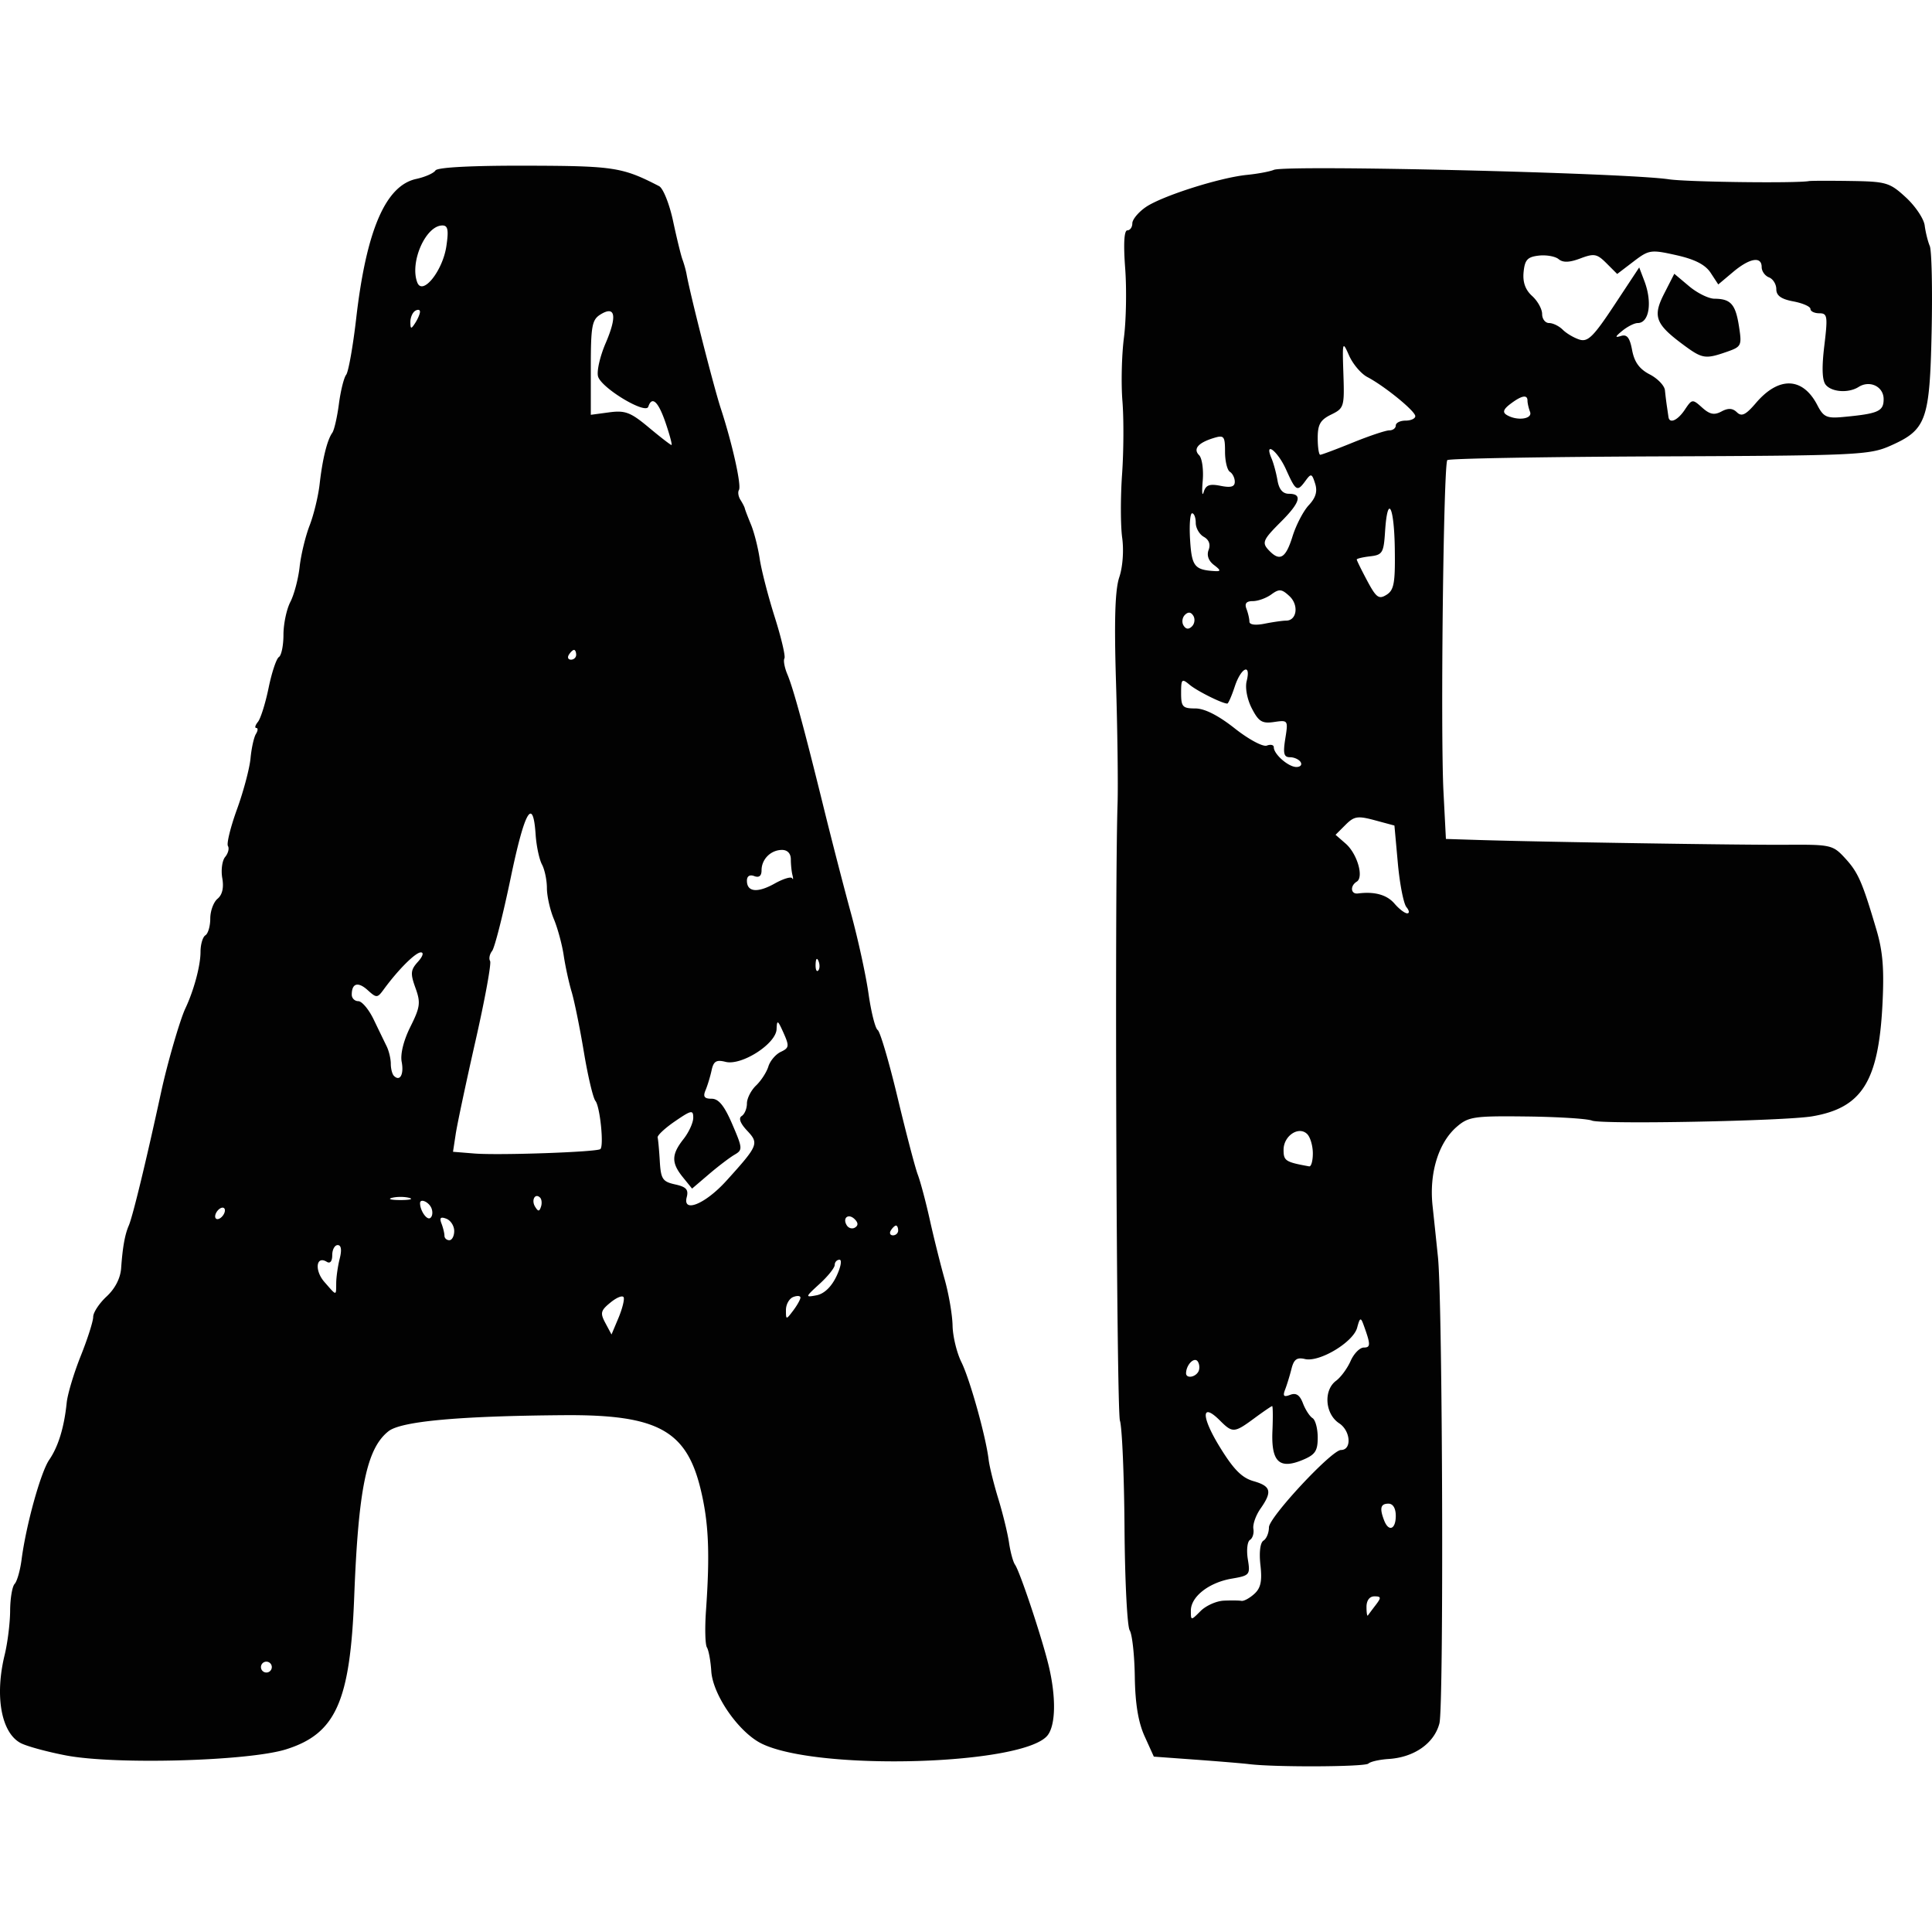 <svg xmlns="http://www.w3.org/2000/svg" width="512" height="512"><path d="M331.108 467.524c-1.777-.215-8.204-.752-14.28-1.194l-11.049-.803-2.446-5.4c-1.685-3.72-2.494-8.634-2.6-15.785-.083-5.711-.691-11.238-1.35-12.282-.66-1.045-1.278-13.244-1.374-27.11-.096-13.866-.641-26.666-1.211-28.443-.903-2.816-1.429-139.02-.631-163.55.161-4.977-.024-19.459-.413-32.181-.503-16.449-.253-24.48.866-27.797.916-2.715 1.238-7.098.77-10.483-.442-3.2-.454-10.764-.027-16.808.427-6.044.47-14.77.094-19.393-.376-4.622-.197-12.185.397-16.807.595-4.622.743-12.913.33-18.424-.484-6.46-.28-10.02.572-10.02.728 0 1.323-.833 1.323-1.851s1.6-2.954 3.556-4.302c4.257-2.935 19.609-7.825 26.827-8.546 2.844-.284 6.05-.884 7.126-1.332 3.274-1.367 93.175.784 104.708 2.505 4.828.72 33.522 1.087 37.084.473.58-.1 5.573-.113 11.095-.029 9.43.144 10.315.408 14.606 4.355 2.512 2.311 4.754 5.657 4.982 7.434.227 1.778.833 4.223 1.346 5.434.512 1.21.735 11.419.494 22.686-.505 23.62-1.382 26.036-10.996 30.288-5.482 2.425-8.986 2.585-61.195 2.788-30.46.119-55.729.564-56.154.99-1.019 1.019-1.84 71.989-1.018 87.949l.642 12.443 8.547.27c16.847.53 69.549 1.353 81.602 1.272 11.862-.079 12.404.045 15.631 3.553 3.472 3.774 4.56 6.256 8.314 18.97 1.715 5.805 2.085 10.495 1.583 20.04-1.062 20.218-5.474 27.182-18.63 29.408-7.364 1.246-55.787 2.18-58.35 1.126-1.215-.5-9.01-.99-17.322-1.088-13.92-.164-15.38.05-18.475 2.713-4.877 4.195-7.366 12.306-6.435 20.965.424 3.945 1.07 10.082 1.433 13.637 1.23 12.02 1.565 118.907.386 123.497-1.357 5.287-6.666 9.022-13.439 9.455-2.448.157-4.872.705-5.386 1.22-.882.881-24.55 1-31.533.157zm-6.787-43.334c1.955-.084 4.064-.06 4.687.054.622.114 2.148-.713 3.39-1.838 1.718-1.554 2.108-3.388 1.629-7.642-.382-3.385-.061-5.95.81-6.49.794-.49 1.443-2.072 1.443-3.516 0-2.651 16.621-20.494 19.09-20.494 2.925 0 2.58-5.077-.48-7.082-3.753-2.459-4.208-8.756-.813-11.268 1.255-.93 2.988-3.29 3.85-5.245.863-1.956 2.436-3.556 3.496-3.556 1.852 0 1.838-.795-.11-6.14-.697-1.913-.953-1.777-1.652.873-1.012 3.838-9.995 9.231-13.843 8.312-2.112-.505-2.93.082-3.55 2.555-.443 1.765-1.2 4.238-1.682 5.494-.682 1.777-.387 2.096 1.329 1.438 1.57-.603 2.542.04 3.377 2.236.644 1.695 1.79 3.463 2.544 3.93.755.466 1.373 2.78 1.373 5.14 0 3.586-.663 4.567-4.032 5.962-6.16 2.551-8.316.474-7.969-7.677.155-3.634.123-6.608-.072-6.608s-2.325 1.454-4.735 3.232c-5.297 3.908-5.758 3.939-9.097.6-4.96-4.961-5.035-1.15-.135 6.862 3.7 6.05 5.904 8.3 9.005 9.189 4.677 1.34 5.042 2.77 1.866 7.303-1.233 1.758-2.078 4.163-1.878 5.345.2 1.181-.208 2.5-.907 2.932-.698.432-.954 2.726-.57 5.099.676 4.162.525 4.344-4.286 5.169-6.024 1.033-10.805 4.774-10.805 8.454 0 2.702 0 2.702 2.586.116 1.422-1.422 4.185-2.655 6.14-2.739zm40.28 1.123c1.482-1.937 1.43-2.263-.366-2.263-1.29 0-2.098 1.08-2.098 2.801 0 1.541.165 2.56.366 2.263.202-.296 1.145-1.557 2.098-2.801zm5.294-23.595c0-2.011-.733-3.232-1.94-3.232-2.086 0-2.396 1.184-1.154 4.419 1.208 3.147 3.094 2.424 3.094-1.187zm-52.362-38.14c.44-.711.401-1.937-.085-2.724-.87-1.406-3.08.749-3.127 3.047-.03 1.417 2.28 1.185 3.212-.323zm30.383-57.921c0-1.991-.671-4.291-1.491-5.111-2.23-2.23-6.266.45-6.266 4.161 0 2.931.494 3.251 6.787 4.394.533.097.97-1.453.97-3.444zm24.803-65.262c-.754-.909-1.779-6.144-2.276-11.634l-.905-9.982-5.18-1.395c-4.569-1.23-5.49-1.085-7.802 1.227l-2.621 2.621 2.672 2.327c3.058 2.663 4.88 8.889 2.95 10.082-1.84 1.137-1.612 3.389.318 3.138 4.39-.57 7.667.339 9.673 2.683 1.218 1.422 2.738 2.585 3.378 2.585.64 0 .547-.743-.207-1.652zm-28.035-38.427c-.44-.711-1.712-1.293-2.828-1.293-1.626 0-1.871-.979-1.237-4.944.777-4.864.729-4.936-2.966-4.394-3.174.466-4.089-.091-5.902-3.598-1.245-2.408-1.82-5.448-1.37-7.243 1.217-4.846-1.484-3.619-3.151 1.432-.822 2.49-1.712 4.526-1.979 4.526-1.34 0-7.995-3.318-9.98-4.976-2.076-1.734-2.263-1.553-2.263 2.19 0 3.642.403 4.078 3.763 4.078 2.45 0 6.09 1.841 10.435 5.275 3.697 2.922 7.496 4.958 8.52 4.566 1.016-.39 1.847-.187 1.847.45 0 1.842 3.876 5.224 5.986 5.224 1.058 0 1.564-.582 1.125-1.293zm-28.444-38.786c-.625-1.012-1.369-1.088-2.23-.226-.712.711-.872 1.976-.355 2.811.625 1.013 1.369 1.088 2.23.226.712-.711.871-1.976.355-2.811zm24.588 1.293c2.86 0 3.427-4.13.893-6.491-2.055-1.914-2.72-1.977-4.807-.452-1.332.974-3.536 1.771-4.898 1.771-1.728 0-2.24.619-1.692 2.045.431 1.125.784 2.652.784 3.394 0 .821 1.581 1.033 4.04.54 2.223-.444 4.779-.807 5.68-.807zm28.808-19.026c-.168-11.526-1.932-14.652-2.58-4.57-.36 5.624-.693 6.176-3.949 6.55-1.955.226-3.555.607-3.555.848s1.246 2.774 2.77 5.628c2.395 4.488 3.088 4.991 5.12 3.722 1.988-1.241 2.326-3.12 2.194-12.178zm-47.923 4.28c-1.45-1.1-1.968-2.56-1.417-3.997.556-1.449.099-2.694-1.27-3.46-1.177-.659-2.14-2.332-2.14-3.72 0-1.386-.436-2.522-.969-2.523-.533 0-.772 3.167-.53 7.039.44 7.075 1.167 7.978 6.671 8.287 1.528.085 1.455-.26-.345-1.625zm20.813-7.557c.937-3.022 2.88-6.754 4.316-8.293 1.858-1.992 2.342-3.646 1.678-5.737-.85-2.679-1.072-2.745-2.527-.756-2.223 3.04-2.555 2.85-5.188-2.99-2.212-4.906-5.877-7.687-3.834-2.91.532 1.245 1.242 3.863 1.578 5.818.413 2.407 1.398 3.556 3.05 3.556 3.628 0 2.974 2.308-2.087 7.37-4.993 4.993-5.232 5.627-2.974 7.886 2.71 2.709 4.237 1.703 5.988-3.944zm-19.054-13.421c2.733.546 3.758.252 3.758-1.08 0-1.006-.582-2.19-1.293-2.63-.711-.439-1.293-2.84-1.293-5.334 0-4.103-.278-4.452-2.909-3.657-4.209 1.271-5.625 2.914-3.953 4.586.777.777 1.204 3.831.949 6.788-.256 2.956-.138 4.295.26 2.975.565-1.874 1.548-2.235 4.481-1.648zm35.035-11.466c4.375-1.778 8.727-3.233 9.671-3.233.944 0 1.717-.581 1.717-1.293 0-.71 1.163-1.292 2.585-1.292 1.423 0 2.586-.533 2.586-1.185 0-1.334-8.12-7.957-12.71-10.366-1.658-.87-3.83-3.427-4.827-5.682-1.752-3.964-1.803-3.801-1.511 4.9.29 8.664.168 9.066-3.254 10.737-2.855 1.394-3.555 2.615-3.555 6.191 0 2.45.302 4.455.672 4.455.37 0 4.251-1.455 8.626-3.232zm46.974-8.14c-.373-.973-.679-2.303-.679-2.956 0-1.693-1.542-1.404-4.518.845-1.859 1.404-2.144 2.218-1.019 2.914 2.714 1.677 6.957 1.128 6.216-.804zm41.028-.587c1.892-2.832 2.014-2.846 4.576-.544 2.026 1.821 3.206 2.058 5.127 1.03 1.785-.955 2.95-.892 4.092.22 1.253 1.22 2.342.685 5.047-2.48 6.069-7.102 12.41-6.87 16.269.594 1.622 3.137 2.483 3.533 6.801 3.13 9.345-.87 10.762-1.494 10.762-4.733 0-3.335-3.663-5.11-6.645-3.22-2.634 1.669-7.073 1.38-8.688-.566-.967-1.164-1.092-4.505-.39-10.343.947-7.859.83-8.623-1.316-8.623-1.295 0-2.355-.517-2.355-1.149s-2.036-1.53-4.525-1.998c-3.232-.606-4.525-1.53-4.525-3.237 0-1.314-.872-2.724-1.94-3.133-1.066-.41-1.938-1.636-1.938-2.725 0-2.948-3.182-2.4-7.59 1.31l-3.91 3.29-2.024-3.087c-1.41-2.151-4.168-3.568-9.09-4.67-6.77-1.515-7.25-1.443-11.37 1.7l-4.303 3.282-2.833-2.833c-2.524-2.525-3.28-2.664-6.938-1.284-2.887 1.09-4.592 1.147-5.743.191-.9-.747-3.272-1.17-5.27-.941-2.993.343-3.702 1.112-4.02 4.36-.263 2.688.458 4.71 2.263 6.342 1.456 1.319 2.648 3.47 2.648 4.783 0 1.312.831 2.385 1.847 2.385s2.643.796 3.616 1.769c.973.973 2.963 2.148 4.424 2.611 2.228.707 3.716-.763 9.247-9.137l6.591-9.981 1.36 3.575c2.161 5.685 1.295 11.163-1.765 11.163-.855 0-2.683.92-4.064 2.045-1.94 1.581-2.025 1.895-.374 1.382 1.61-.5 2.34.43 2.967 3.77.59 3.147 1.94 5.006 4.652 6.408 2.102 1.087 3.92 2.98 4.042 4.205.122 1.226.35 3.102.51 4.169.158 1.067.349 2.376.424 2.909.269 1.894 2.436.928 4.351-1.94zm-.232-17.055c-7.585-5.597-8.358-7.606-5.26-13.677l2.69-5.276 3.919 3.297c2.155 1.814 5.183 3.307 6.728 3.317 4.311.03 5.577 1.453 6.488 7.29.803 5.146.669 5.429-3.23 6.787-5.647 1.97-6.483 1.84-11.335-1.738zM17.474 465.206c-5.038-.967-10.448-2.447-12.02-3.289-5.13-2.745-6.882-12.44-4.22-23.352.781-3.2 1.434-8.465 1.452-11.7.017-3.236.553-6.436 1.192-7.112.638-.675 1.463-3.555 1.833-6.4 1.201-9.222 5.07-23.19 7.342-26.503 2.4-3.5 3.96-8.603 4.623-15.125.23-2.274 1.905-7.847 3.72-12.384 1.815-4.536 3.3-9.197 3.3-10.357 0-1.16 1.6-3.592 3.556-5.405 2.246-2.082 3.663-4.838 3.85-7.486.388-5.545.997-8.94 2.025-11.302 1.047-2.406 4.654-17.297 8.612-35.554 1.625-7.493 4.959-18.982 6.377-21.979 2.258-4.768 4.024-11.344 4.024-14.984 0-1.985.581-3.97 1.292-4.409.711-.44 1.293-2.439 1.293-4.443 0-2.004.87-4.365 1.931-5.247 1.268-1.052 1.698-2.93 1.25-5.468-.374-2.127-.03-4.651.766-5.61.796-.96 1.126-2.263.734-2.898-.392-.635.692-5.03 2.41-9.765 1.718-4.736 3.327-10.8 3.577-13.477.25-2.677.894-5.58 1.433-6.453.54-.872.584-1.586.1-1.586-.485 0-.291-.727.43-1.616.72-.889 1.995-4.951 2.83-9.028.837-4.076 2.063-7.747 2.727-8.157.663-.41 1.206-3.067 1.206-5.904 0-2.838.82-6.746 1.822-8.684 1.002-1.938 2.11-6.128 2.462-9.31.352-3.18 1.542-8.111 2.644-10.956 1.102-2.844 2.3-7.79 2.661-10.989.751-6.638 1.998-11.694 3.347-13.575.51-.711 1.3-4.143 1.755-7.627.454-3.484 1.322-6.975 1.927-7.757.605-.783 1.804-7.533 2.665-14.999 2.685-23.299 7.783-35.135 15.891-36.894 2.342-.508 4.638-1.52 5.101-2.249.526-.827 9.566-1.303 24.081-1.267 23.247.058 25.455.398 35.195 5.426 1.067.55 2.734 4.72 3.705 9.266.97 4.545 2.093 9.137 2.494 10.204.401 1.066.887 2.812 1.08 3.878 1.002 5.545 7.22 29.94 9.062 35.554 3.054 9.312 5.534 20.455 4.813 21.622-.341.552-.159 1.731.406 2.62.564.889 1.084 1.907 1.154 2.262.07.356.805 2.28 1.633 4.278.827 1.997 1.866 6.07 2.308 9.05.441 2.98 2.229 9.918 3.971 15.417 1.743 5.499 2.906 10.444 2.584 10.99-.321.545.027 2.446.775 4.223 1.591 3.787 4.39 14.059 9.684 35.554 2.102 8.533 5.34 21.066 7.194 27.851 1.855 6.785 3.938 16.331 4.63 21.214.691 4.883 1.785 9.222 2.43 9.643.646.42 3.018 8.471 5.27 17.89 2.254 9.419 4.665 18.62 5.36 20.449.695 1.828 2.129 7.212 3.185 11.964 1.057 4.753 2.825 11.841 3.928 15.752 1.103 3.911 2.05 9.438 2.105 12.283.055 2.844 1.11 7.207 2.344 9.696 2.244 4.525 6.497 19.765 7.216 25.858.21 1.777 1.362 6.432 2.56 10.343 1.198 3.91 2.476 9.147 2.84 11.636.365 2.488 1.077 5.106 1.584 5.818 1.304 1.829 7.189 19.503 8.94 26.845 1.946 8.165 1.858 15.438-.222 18.283-5.838 7.984-60.812 9.661-75.838 2.313-6.059-2.963-12.965-12.884-13.37-19.208-.176-2.729-.696-5.563-1.157-6.297-.46-.734-.573-5.098-.25-9.696 1.085-15.423.718-23.52-1.467-32.439-3.784-15.44-11.529-19.597-36.162-19.411-27.787.21-43.146 1.613-46.498 4.25-5.791 4.556-7.994 15.194-9.096 43.931-1.063 27.697-4.869 36.217-18.03 40.366-9.953 3.137-45.34 4.12-58.36 1.622zm54.344-24.166a1.444 1.444 0 0 0-1.981-.468 1.444 1.444 0 0 0-.468 1.982 1.444 1.444 0 0 0 1.981.468 1.444 1.444 0 0 0 .468-1.982zm93.473-97.196c-.217-.65-1.763-.073-3.437 1.282-2.685 2.175-2.852 2.82-1.42 5.496l1.623 3.033 1.814-4.315c.998-2.372 1.637-4.846 1.42-5.496zm46.831.058c.023-.511-.831-.594-1.898-.185-1.066.41-1.94 1.957-1.94 3.439 0 2.647.035 2.65 1.9.185 1.043-1.38 1.916-2.928 1.938-3.439zm9.533-5.65c1.156-2.426 1.53-4.41.83-4.41-.699 0-1.271.614-1.271 1.365 0 .752-1.798 3.008-3.995 5.015-3.865 3.53-3.892 3.629-.83 3.044 2.007-.384 3.932-2.217 5.266-5.015zM89.1 339.981c.018-1.6.438-4.508.934-6.464.58-2.293.388-3.555-.543-3.555-.794 0-1.444 1.198-1.444 2.662 0 1.624-.56 2.316-1.437 1.774-2.846-1.759-3.328 2.266-.64 5.336 3.317 3.788 3.09 3.77 3.13.248zm31.27-13.76c0-1.345-.938-2.806-2.084-3.246-1.525-.585-1.871-.247-1.293 1.26.435 1.133.79 2.594.79 3.247s.582 1.187 1.293 1.187 1.293-1.101 1.293-2.447zm117.651-.138c0-.71-.256-1.292-.57-1.292-.314 0-.93.581-1.37 1.292-.439.711-.182 1.293.571 1.293.753 0 1.37-.582 1.37-1.293zm-11.502-2.968c-1.659-1.66-3.342-.377-2.113 1.61.476.77 1.457 1.035 2.181.587.883-.546.861-1.269-.068-2.197zM59.604 320.76c0-.71-.582-.933-1.293-.494-.711.44-1.293 1.381-1.293 2.092 0 .711.582.934 1.293.494.711-.44 1.293-1.38 1.293-2.092zm54.752-.535c-.645-1.683-3.037-2.752-3.037-1.357 0 1.92 1.748 4.502 2.665 3.935.605-.374.773-1.534.372-2.578zm28.773-2.84c-1.314-1.315-2.398.664-1.32 2.409.814 1.317 1.119 1.319 1.557.005.3-.899.193-1.985-.237-2.415zm49.351-4.446c8.508-9.404 8.712-9.899 5.503-13.315-1.811-1.928-2.323-3.31-1.431-3.862.764-.473 1.39-1.966 1.39-3.318 0-1.353 1.091-3.5 2.425-4.772 1.334-1.272 2.801-3.54 3.26-5.037.46-1.499 1.942-3.244 3.293-3.879 2.218-1.043 2.288-1.53.723-5.033-1.533-3.43-1.746-3.544-1.839-.986-.14 3.883-9.269 9.735-13.52 8.668-2.455-.616-3.18-.177-3.703 2.24-.357 1.654-1.078 4.025-1.6 5.27-.721 1.713-.33 2.262 1.613 2.262 1.86 0 3.364 1.856 5.469 6.75 2.75 6.392 2.782 6.821.606 8.08-1.264.732-4.315 3.053-6.78 5.157l-4.481 3.827-2.43-3c-3.096-3.824-3.062-6.027.156-10.119 1.423-1.808 2.586-4.354 2.586-5.66 0-2.132-.489-2.037-4.848.947-2.667 1.826-4.732 3.759-4.589 4.296.143.536.4 3.367.573 6.29.278 4.71.74 5.409 4.06 6.138 2.946.647 3.602 1.372 3.072 3.397-1.12 4.288 4.963 1.77 10.492-4.341zm-84.07 4.497c-1.244-.325-3.28-.325-4.525 0-1.244.325-.226.591 2.263.591 2.488 0 3.506-.266 2.262-.591zm50.693-12.917c.978-.863-.094-11.295-1.313-12.774-.621-.754-1.996-6.572-3.054-12.929-1.058-6.357-2.519-13.54-3.245-15.961-.727-2.423-1.674-6.774-2.106-9.67-.432-2.897-1.61-7.241-2.619-9.653-1.007-2.413-1.832-6.099-1.832-8.192s-.59-4.907-1.31-6.254c-.72-1.346-1.475-4.904-1.676-7.907-.683-10.204-2.901-6.351-6.611 11.482-2.036 9.784-4.25 18.492-4.92 19.35-.671.857-.912 2.057-.536 2.666.376.608-1.354 10.088-3.845 21.065-2.49 10.978-4.856 22.105-5.257 24.726l-.728 4.766 5.654.457c6.496.525 32.509-.388 33.398-1.172zm-52.655-23.122c-.392-2.053.51-5.69 2.302-9.277 2.61-5.225 2.764-6.407 1.348-10.322-1.384-3.828-1.296-4.755.658-6.914 1.29-1.426 1.622-2.494.773-2.494-1.417 0-5.997 4.57-9.82 9.796-1.706 2.334-1.912 2.344-4.277.204-2.552-2.31-4.213-1.835-4.213 1.205 0 .948.78 1.724 1.735 1.724.955 0 2.786 2.182 4.07 4.848 1.283 2.667 2.829 5.859 3.435 7.094.607 1.234 1.103 3.32 1.103 4.632 0 1.314.372 2.76.827 3.215 1.601 1.602 2.697-.373 2.06-3.71zm110.477-26.663c-.412-1.032-.719-.725-.78.78-.057 1.364.249 2.127.678 1.698.43-.43.476-1.545.102-2.478zm-6.997-21.99c.285.495.323.125.084-.822s-.434-2.838-.434-4.202c0-1.526-.895-2.48-2.327-2.48-2.964 0-5.43 2.447-5.43 5.39 0 1.5-.666 2.03-1.94 1.542-1.2-.461-1.939.006-1.939 1.226 0 3.014 2.799 3.3 7.35.752 2.264-1.269 4.35-1.902 4.636-1.407zm-57.237-59.22c0-.71-.256-1.292-.57-1.292-.314 0-.93.582-1.37 1.293-.439.71-.182 1.293.571 1.293.753 0 1.37-.582 1.37-1.293zm23.718-61.411c-1.946-5.713-3.62-7.283-4.608-4.321-.698 2.093-12.313-4.878-13.298-7.981-.424-1.336.478-5.333 2.005-8.883 3.103-7.212 2.572-10.055-1.412-7.567-2.223 1.388-2.526 3.076-2.526 14.072v12.495l4.89-.656c4.214-.566 5.662-.012 10.466 4.001 3.066 2.562 5.775 4.658 6.02 4.658.245 0-.446-2.618-1.537-5.818zm-65.11-29.49c.01-.575-.562-.686-1.273-.246-.71.44-1.284 1.783-1.273 2.985.017 1.884.193 1.918 1.273.247.69-1.067 1.262-2.41 1.273-2.985zm6.993-17.377c.637-4.298.41-5.495-1.047-5.495-4.423 0-8.72 9.74-6.662 15.1 1.387 3.615 6.737-3.05 7.709-9.605z" fill="#020202"/></svg>